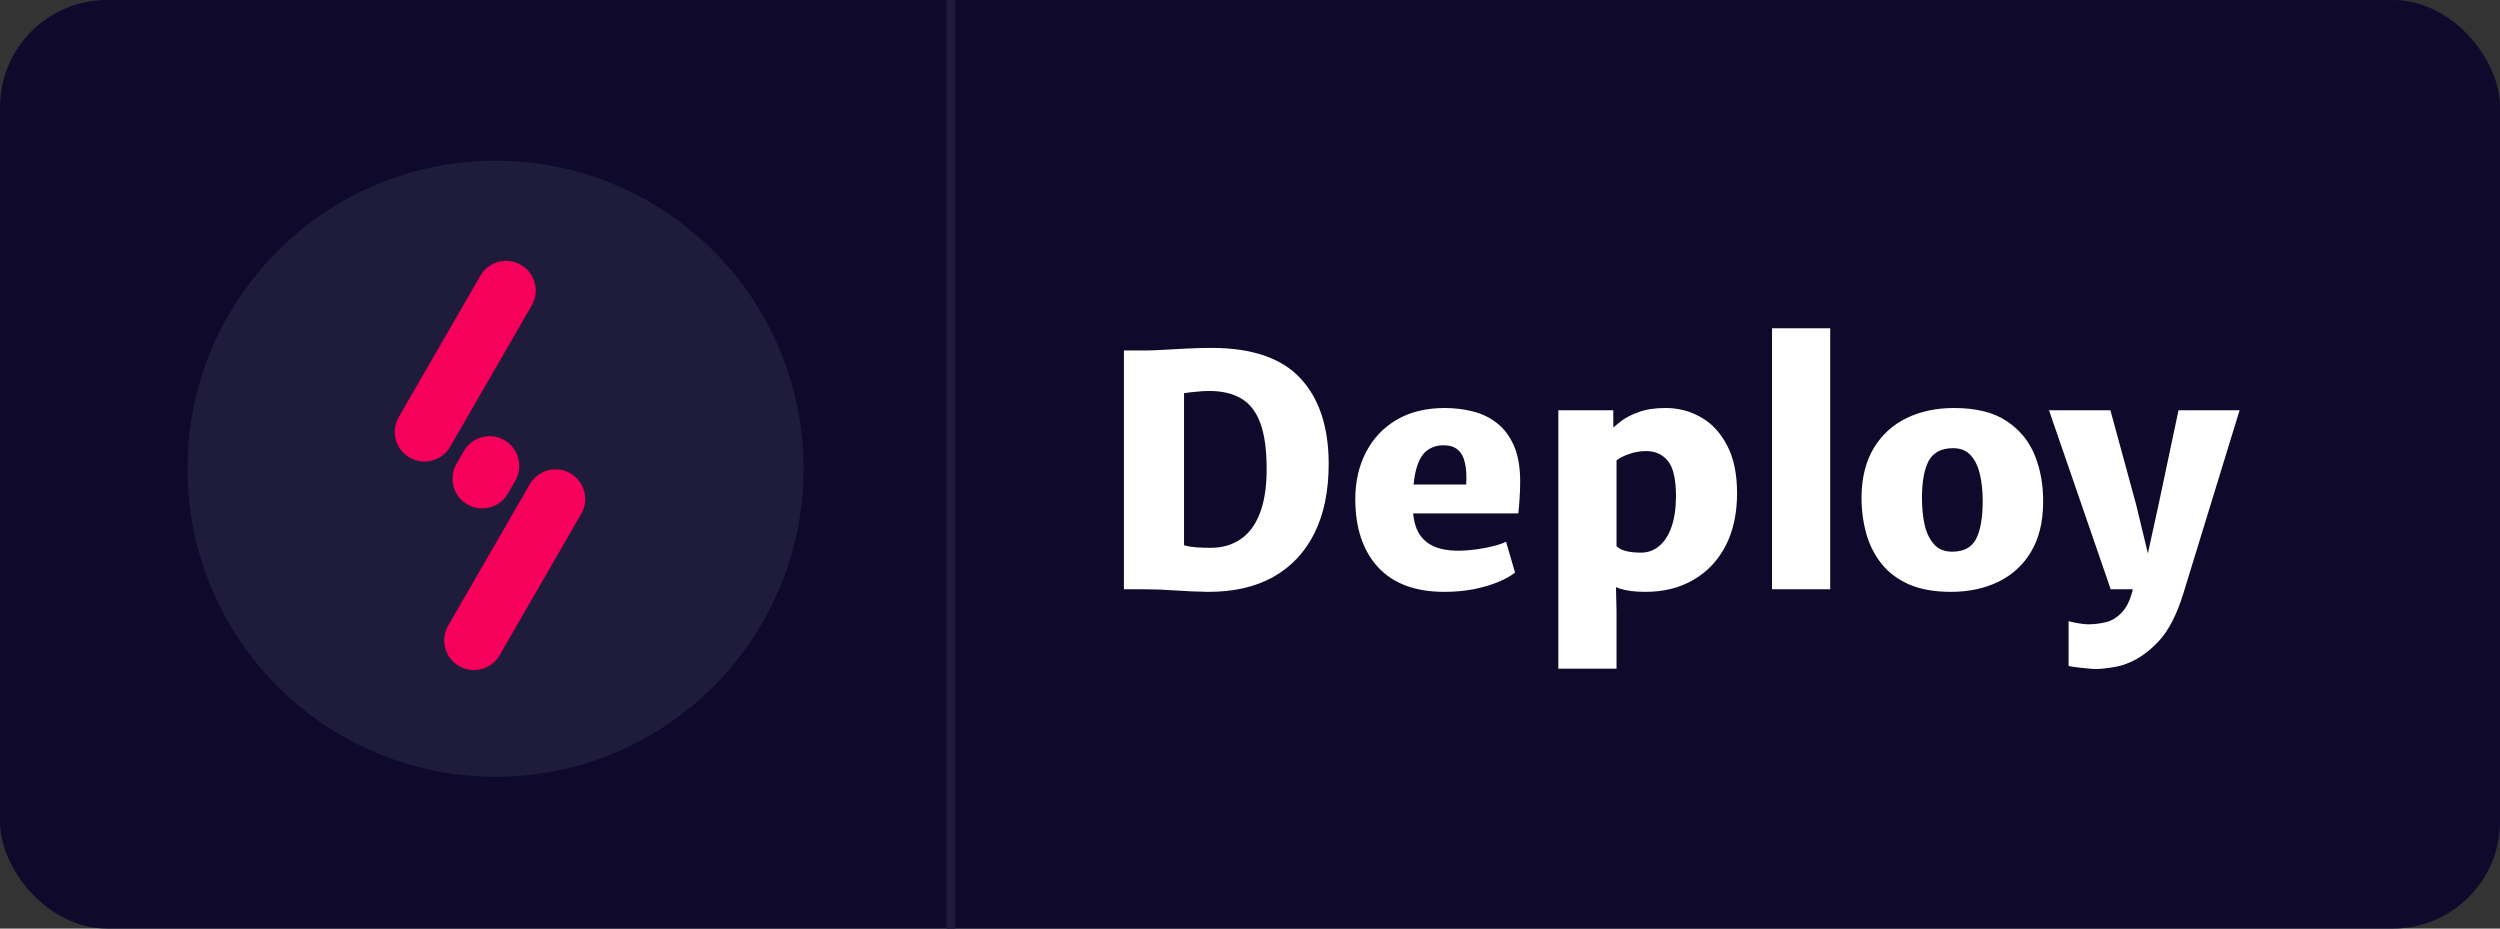 <svg width="280" height="104" viewBox="0 0 280 104" fill="none" xmlns="http://www.w3.org/2000/svg">
<rect x="0" y="0" width="280" height="104" fill="#333333" stroke="none"/>
<rect width="280" height="104" rx="12" fill="#0F092B"/>
<line x1="106.5" x2="106.5" y2="104" stroke="#1F1C3B"/>
<path d="M55.5 87C74.554 87 90 71.554 90 52.5C90 33.446 74.554 18 55.5 18C36.446 18 21 33.446 21 52.5C21 71.554 36.446 87 55.5 87Z" fill="#1F1C3B"/>
<path d="M65.097 57.554C66.015 55.964 65.47 53.931 63.88 53.013C62.291 52.095 60.258 52.64 59.34 54.23L50.2 70.061C49.282 71.65 49.827 73.683 51.416 74.601C53.006 75.519 55.039 74.975 55.957 73.385L65.097 57.554Z" fill="#F6005B"/>
<path d="M57.712 53.841C58.63 52.251 58.086 50.218 56.496 49.3C54.906 48.382 52.873 48.927 51.955 50.517L51.125 51.955C50.207 53.545 50.751 55.578 52.341 56.496C53.931 57.414 55.964 56.869 56.882 55.279L57.712 53.841Z" fill="#F6005B"/>
<path d="M59.559 34.203C60.477 32.613 59.933 30.58 58.343 29.662C56.753 28.744 54.72 29.289 53.802 30.879L44.662 46.71C43.744 48.3 44.289 50.332 45.879 51.25C47.469 52.168 49.502 51.623 50.419 50.034L59.559 34.203Z" fill="#F6005B"/>
<path d="M125.88 66V39.252C126.156 39.252 126.432 39.252 126.708 39.252C126.984 39.252 127.26 39.252 127.536 39.252C127.812 39.252 128.088 39.252 128.364 39.252C128.808 39.252 129.444 39.228 130.272 39.18C131.112 39.132 132.012 39.084 132.972 39.036C133.944 38.988 134.844 38.964 135.672 38.964C140.208 38.964 143.532 40.098 145.644 42.366C147.756 44.634 148.812 47.832 148.812 51.96C148.812 54.996 148.278 57.588 147.21 59.736C146.142 61.872 144.6 63.504 142.584 64.632C140.568 65.748 138.132 66.3 135.276 66.288C133.968 66.264 132.726 66.21 131.55 66.126C130.386 66.042 129.288 66 128.256 66C127.992 66 127.728 66 127.464 66C127.2 66 126.936 66 126.672 66C126.408 66 126.144 66 125.88 66ZM132.612 61.068C132.96 61.176 133.41 61.254 133.962 61.302C134.514 61.338 135.084 61.356 135.672 61.356C136.92 61.344 138.006 61.026 138.93 60.402C139.866 59.778 140.586 58.818 141.09 57.522C141.606 56.226 141.864 54.564 141.864 52.536C141.864 50.388 141.63 48.678 141.162 47.406C140.694 46.122 139.98 45.198 139.02 44.634C138.072 44.07 136.872 43.788 135.42 43.788C134.976 43.788 134.478 43.818 133.926 43.878C133.374 43.926 132.936 43.98 132.612 44.04V61.068ZM161.765 66.288C158.525 66.288 156.053 65.37 154.349 63.534C152.645 61.686 151.793 59.136 151.793 55.884C151.793 53.94 152.189 52.2 152.981 50.664C153.773 49.128 154.913 47.916 156.401 47.028C157.901 46.14 159.713 45.696 161.837 45.696C162.905 45.696 163.937 45.822 164.933 46.074C165.929 46.314 166.823 46.74 167.615 47.352C168.407 47.952 169.043 48.78 169.523 49.836C170.003 50.892 170.249 52.224 170.261 53.832C170.261 54.552 170.237 55.236 170.189 55.884C170.153 56.532 170.105 57.072 170.045 57.504H155.141L155.501 54.264H164.213C164.273 53.292 164.225 52.482 164.069 51.834C163.925 51.174 163.655 50.682 163.259 50.358C162.875 50.034 162.353 49.872 161.693 49.872C160.937 49.872 160.295 50.082 159.767 50.502C159.251 50.91 158.861 51.618 158.597 52.626C158.333 53.634 158.213 55.032 158.237 56.82C158.261 57.984 158.471 58.926 158.867 59.646C159.275 60.354 159.851 60.87 160.595 61.194C161.339 61.518 162.233 61.68 163.277 61.68C163.925 61.68 164.603 61.632 165.311 61.536C166.019 61.44 166.673 61.314 167.273 61.158C167.885 61.002 168.353 60.84 168.677 60.672L169.685 64.128C169.241 64.488 168.623 64.836 167.831 65.172C167.051 65.496 166.139 65.766 165.095 65.982C164.063 66.186 162.953 66.288 161.765 66.288ZM174.535 74.892V45.948H180.691V48.396L181.051 48.828V63.408L180.979 65.244L181.051 68.448V74.892H174.535ZM184.291 66.288C183.103 66.288 182.131 66.162 181.375 65.91C180.631 65.646 180.151 65.436 179.935 65.28L181.051 61.176C181.303 61.428 181.675 61.614 182.167 61.734C182.659 61.842 183.199 61.896 183.787 61.896C184.555 61.896 185.227 61.656 185.803 61.176C186.391 60.696 186.853 59.994 187.189 59.07C187.525 58.134 187.699 56.988 187.711 55.632C187.711 53.7 187.411 52.368 186.811 51.636C186.211 50.892 185.395 50.52 184.363 50.52C183.715 50.52 183.085 50.628 182.473 50.844C181.873 51.048 181.399 51.288 181.051 51.564L180.367 48.216C180.643 47.916 181.039 47.568 181.555 47.172C182.071 46.776 182.737 46.434 183.553 46.146C184.369 45.846 185.371 45.696 186.559 45.696C187.987 45.696 189.307 46.044 190.519 46.74C191.731 47.424 192.703 48.474 193.435 49.89C194.179 51.294 194.551 53.076 194.551 55.236C194.551 57.504 194.125 59.466 193.273 61.122C192.421 62.766 191.221 64.038 189.673 64.938C188.137 65.838 186.343 66.288 184.291 66.288ZM198.467 66V36.768H204.983V66H198.467ZM218.498 66.288C216.65 66.288 215.078 66.006 213.782 65.442C212.498 64.866 211.466 64.08 210.686 63.084C209.906 62.088 209.342 60.948 208.994 59.664C208.646 58.368 208.478 57 208.49 55.56C208.526 53.424 208.988 51.624 209.876 50.16C210.764 48.696 211.982 47.586 213.53 46.83C215.078 46.074 216.854 45.696 218.858 45.696C221.33 45.696 223.298 46.188 224.762 47.172C226.238 48.156 227.294 49.458 227.93 51.078C228.566 52.698 228.866 54.468 228.83 56.388C228.806 58.536 228.35 60.348 227.462 61.824C226.586 63.288 225.374 64.398 223.826 65.154C222.278 65.91 220.502 66.288 218.498 66.288ZM218.642 61.788C219.926 61.788 220.814 61.32 221.306 60.384C221.81 59.436 222.062 58.008 222.062 56.1C222.062 55.02 221.96 54.036 221.756 53.148C221.552 52.248 221.21 51.534 220.73 51.006C220.25 50.466 219.59 50.196 218.75 50.196C217.442 50.196 216.53 50.67 216.014 51.618C215.51 52.566 215.258 53.952 215.258 55.776C215.258 56.88 215.36 57.888 215.564 58.8C215.78 59.712 216.134 60.438 216.626 60.978C217.118 61.518 217.79 61.788 218.642 61.788ZM231.683 74.568V69.564C231.887 69.636 232.229 69.714 232.709 69.798C233.189 69.882 233.579 69.924 233.879 69.924C234.503 69.924 235.157 69.846 235.841 69.69C236.525 69.534 237.149 69.144 237.713 68.52C238.289 67.896 238.715 66.888 238.991 65.496L239.243 66H236.399L229.487 45.948H236.363L239.243 56.496L240.827 63.084H240.323L241.763 56.496L243.995 45.948H250.835L244.535 66.468C243.803 68.856 242.873 70.65 241.745 71.85C240.617 73.05 239.411 73.884 238.127 74.352C237.683 74.532 237.125 74.67 236.453 74.766C235.793 74.874 235.199 74.928 234.671 74.928C234.491 74.928 234.173 74.904 233.717 74.856C233.273 74.82 232.841 74.772 232.421 74.712C232.001 74.664 231.755 74.616 231.683 74.568Z" fill="white"/>
</svg>
